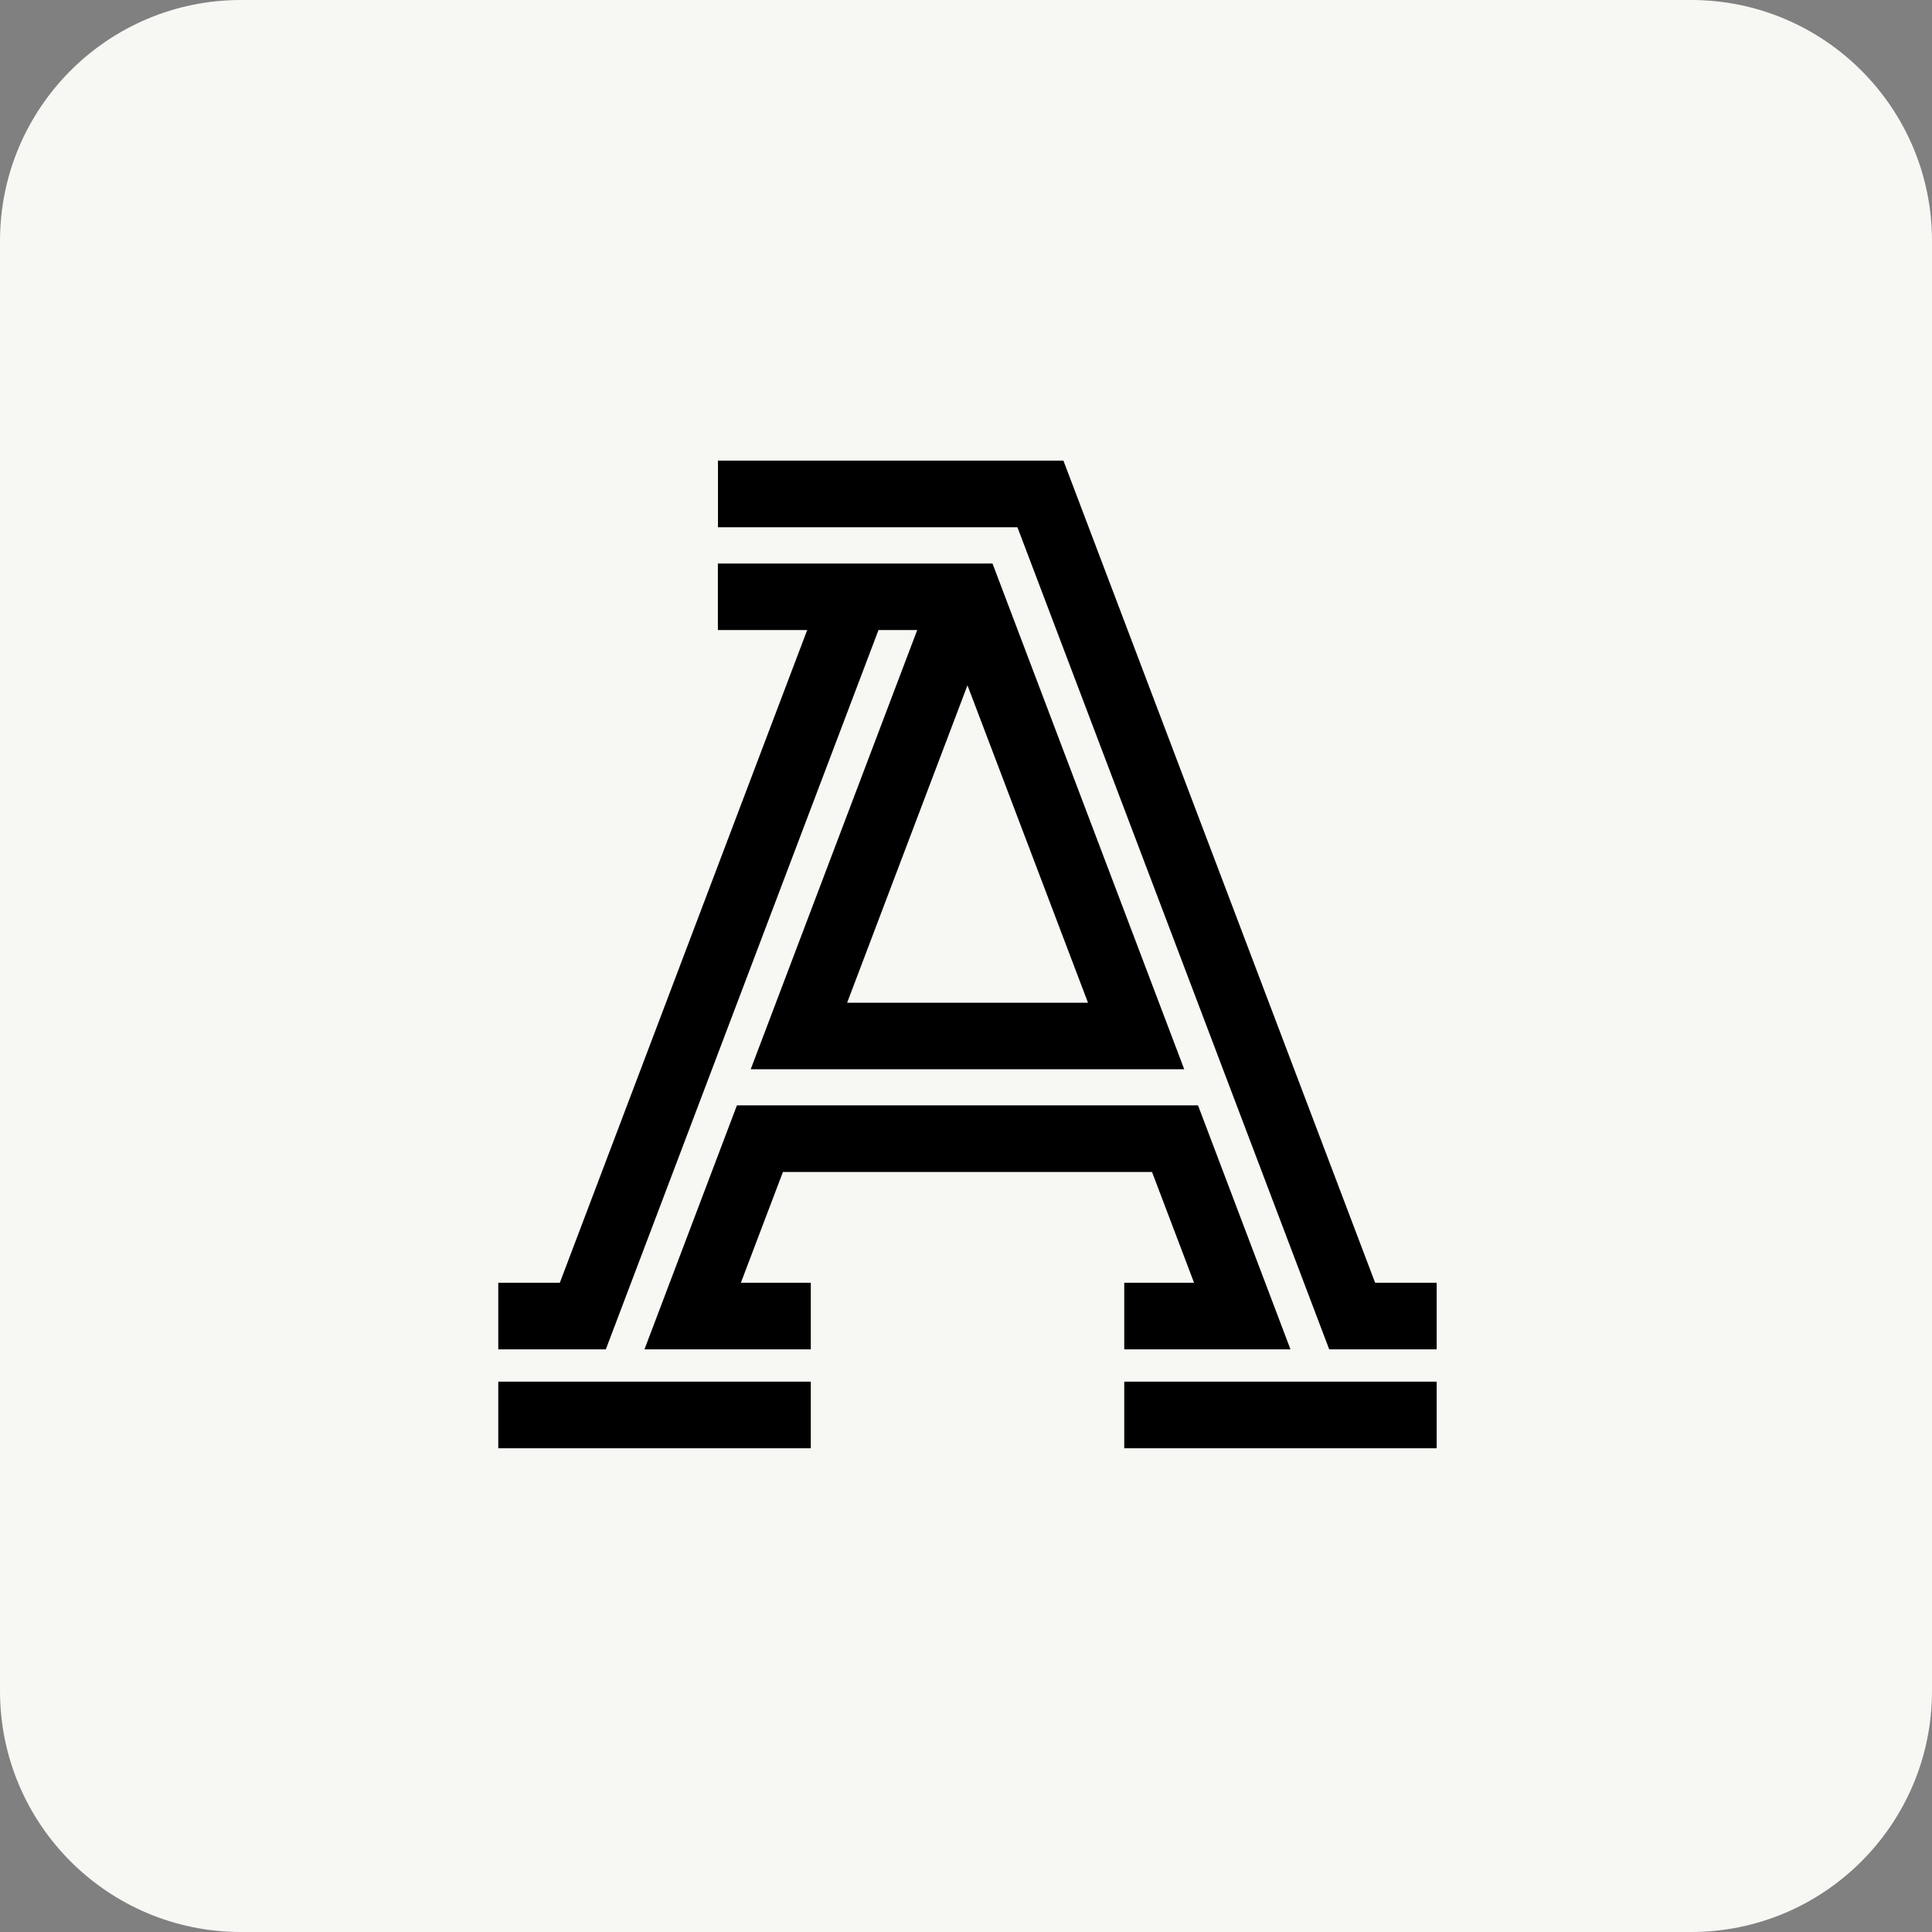 <svg width="21" height="21" viewBox="0 0 21 21" fill="none" xmlns="http://www.w3.org/2000/svg">
<rect x="0" y="0" width="21" height="21" fill="#808080" stroke="none"/>
<path d="M21 2.619C21 1.173 19.827 0 18.381 0H2.619C1.173 0 0 1.173 0 2.619V18.381C0 19.827 1.173 21 2.619 21H18.381C19.827 21 21 19.827 21 18.381V2.619Z" fill="#F7F7F4"/>
<path fill-rule="evenodd" clip-rule="evenodd" d="M11.559 5.007H7.804V5.731H11.059L14.448 14.667H15.616V13.943H14.947L11.559 5.007ZM10.788 6.125H7.803V6.848H8.774L6.085 13.943H5.416V14.667H6.585L9.549 6.848H9.97L8.16 11.622H12.872L10.788 6.125ZM9.208 10.899L10.516 7.449L11.826 10.899H9.208ZM13.022 12.015H8.01L7.005 14.667H8.813V13.943H8.053L8.51 12.739H12.522L12.979 13.943H12.22V14.667H14.027L13.022 12.015ZM8.813 15.018H5.416V15.742H8.813V15.018ZM15.616 15.018H12.22V15.742H15.616V15.018Z" fill="black"/>
</svg>
